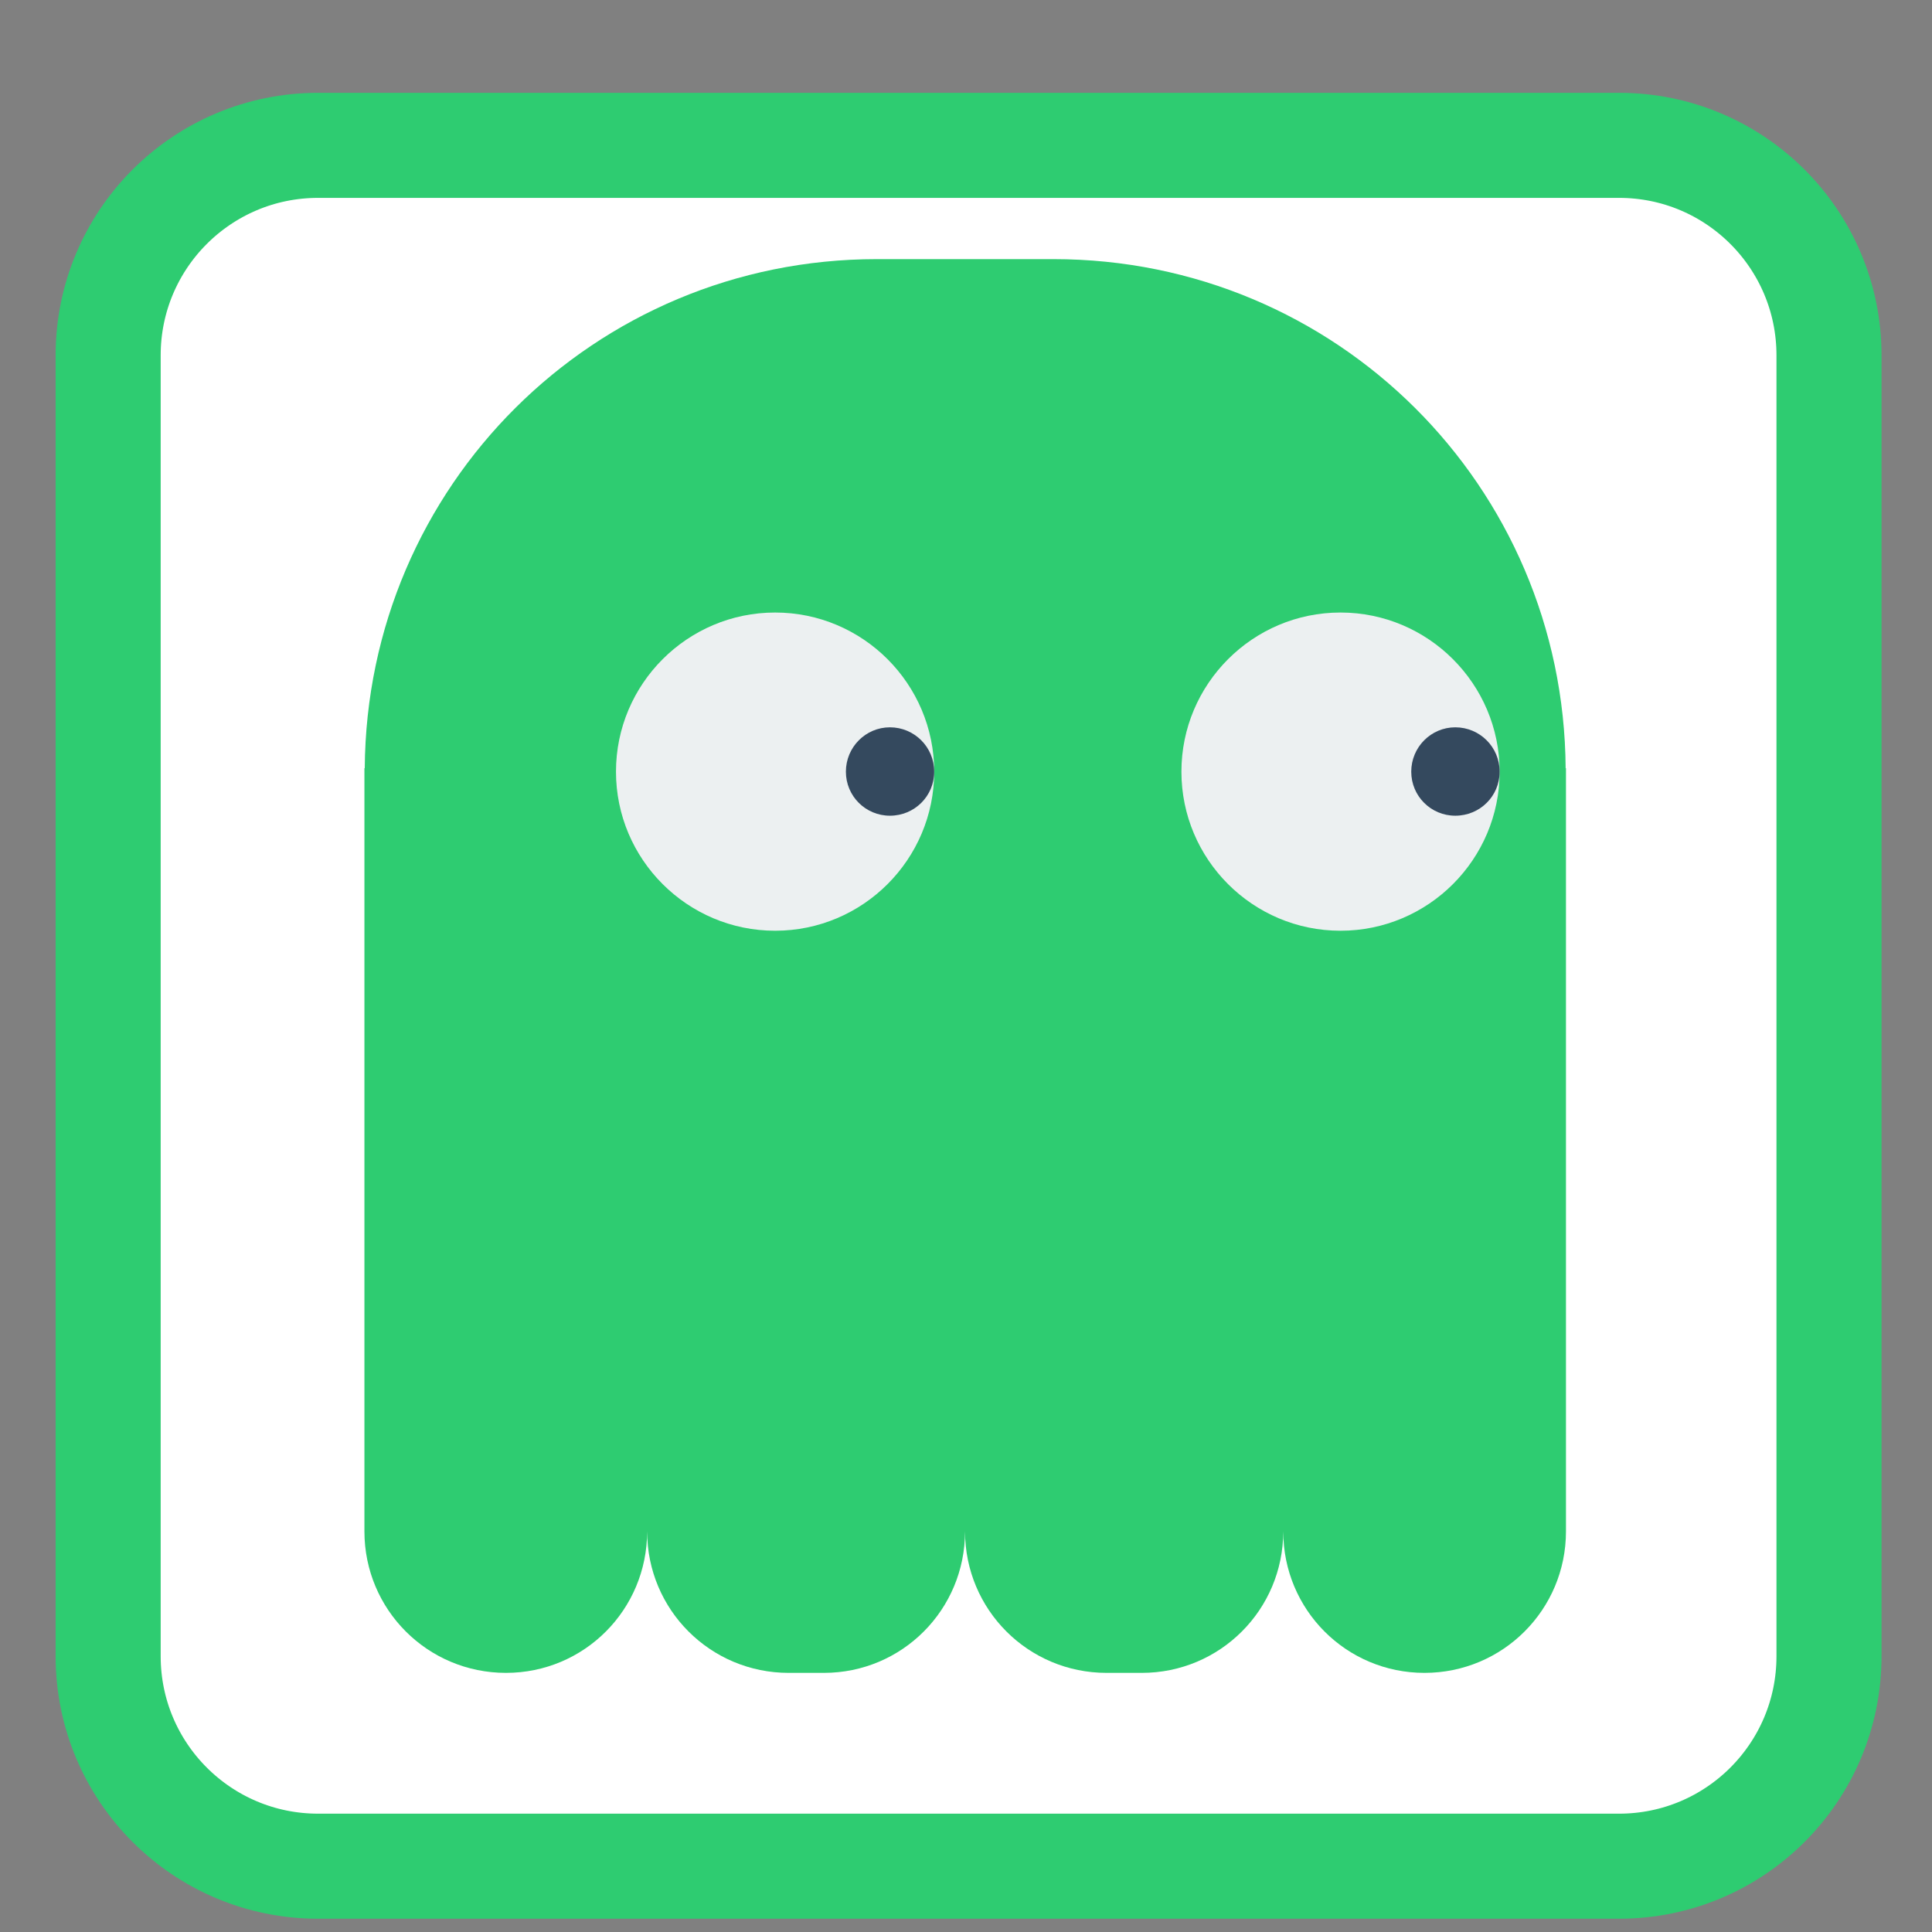 
<svg xmlns="http://www.w3.org/2000/svg" xmlns:xlink="http://www.w3.org/1999/xlink" width="24px" height="24px" viewBox="0 0 24 24" version="1.1">
<rect x="0" y="0" width="24" height="24" fill="#808080" stroke="none"/>
<g id="surface1">
<path style="fill-rule:nonzero;fill:rgb(100%,100%,100%);fill-opacity:1;stroke-width:6.942;stroke-linecap:butt;stroke-linejoin:miter;stroke:rgb(18.039%,80%,44.314%);stroke-opacity:1;stroke-miterlimit:4;" d="M 21.021 931.508 L 106.979 931.508 C 114.646 931.508 120.854 937.716 120.854 945.383 L 120.854 1031.341 C 120.854 1039.008 114.646 1045.216 106.979 1045.216 L 21.021 1045.216 C 13.354 1045.216 7.146 1039.008 7.146 1031.341 L 7.146 945.383 C 7.146 937.716 13.354 931.508 21.021 931.508 Z M 21.021 931.508 " transform="matrix(0.188,0,0,0.188,0,-173.318)"/>
<path style=" stroke:none;fill-rule:nonzero;fill:rgb(18.039%,80%,44.314%);fill-opacity:1;" d="M 10.891 3.219 C 7.383 3.219 4.555 6.035 4.531 9.543 L 4.527 9.543 L 4.527 19.023 C 4.527 19.996 5.312 20.781 6.285 20.781 C 7.258 20.781 8.039 19.996 8.039 19.023 C 8.039 19.996 8.824 20.781 9.797 20.781 L 10.234 20.781 C 11.207 20.781 11.988 19.996 11.988 19.023 C 11.988 19.996 12.773 20.781 13.746 20.781 L 14.184 20.781 C 15.156 20.781 15.941 19.996 15.941 19.023 C 15.941 19.996 16.723 20.781 17.695 20.781 C 18.668 20.781 19.453 19.996 19.453 19.023 L 19.453 9.543 L 19.449 9.543 C 19.426 6.035 16.598 3.219 13.086 3.219 Z M 10.891 3.219 "/>
<path style=" stroke:none;fill-rule:nonzero;fill:rgb(92.549%,94.118%,94.51%);fill-opacity:1;" d="M 9.629 7.609 C 10.719 7.609 11.605 8.496 11.605 9.586 C 11.605 10.676 10.719 11.562 9.629 11.562 C 8.539 11.562 7.652 10.676 7.652 9.586 C 7.652 8.496 8.539 7.609 9.629 7.609 Z M 9.629 7.609 "/>
<path style=" stroke:none;fill-rule:nonzero;fill:rgb(92.549%,94.118%,94.51%);fill-opacity:1;" d="M 16.652 7.609 C 17.742 7.609 18.629 8.496 18.629 9.586 C 18.629 10.676 17.742 11.562 16.652 11.562 C 15.562 11.562 14.676 10.676 14.676 9.586 C 14.676 8.496 15.562 7.609 16.652 7.609 Z M 16.652 7.609 "/>
<path style=" stroke:none;fill-rule:nonzero;fill:rgb(20.392%,28.627%,36.863%);fill-opacity:1;" d="M 11.055 9.035 C 11.359 9.035 11.605 9.281 11.605 9.586 C 11.605 9.891 11.359 10.133 11.055 10.133 C 10.754 10.133 10.508 9.891 10.508 9.586 C 10.508 9.281 10.754 9.035 11.055 9.035 Z M 11.055 9.035 "/>
<path style=" stroke:none;fill-rule:nonzero;fill:rgb(20.392%,28.627%,36.863%);fill-opacity:1;" d="M 18.078 9.035 C 18.383 9.035 18.629 9.281 18.629 9.586 C 18.629 9.891 18.383 10.133 18.078 10.133 C 17.777 10.133 17.531 9.891 17.531 9.586 C 17.531 9.281 17.777 9.035 18.078 9.035 Z M 18.078 9.035 "/>
</g>
</svg>
